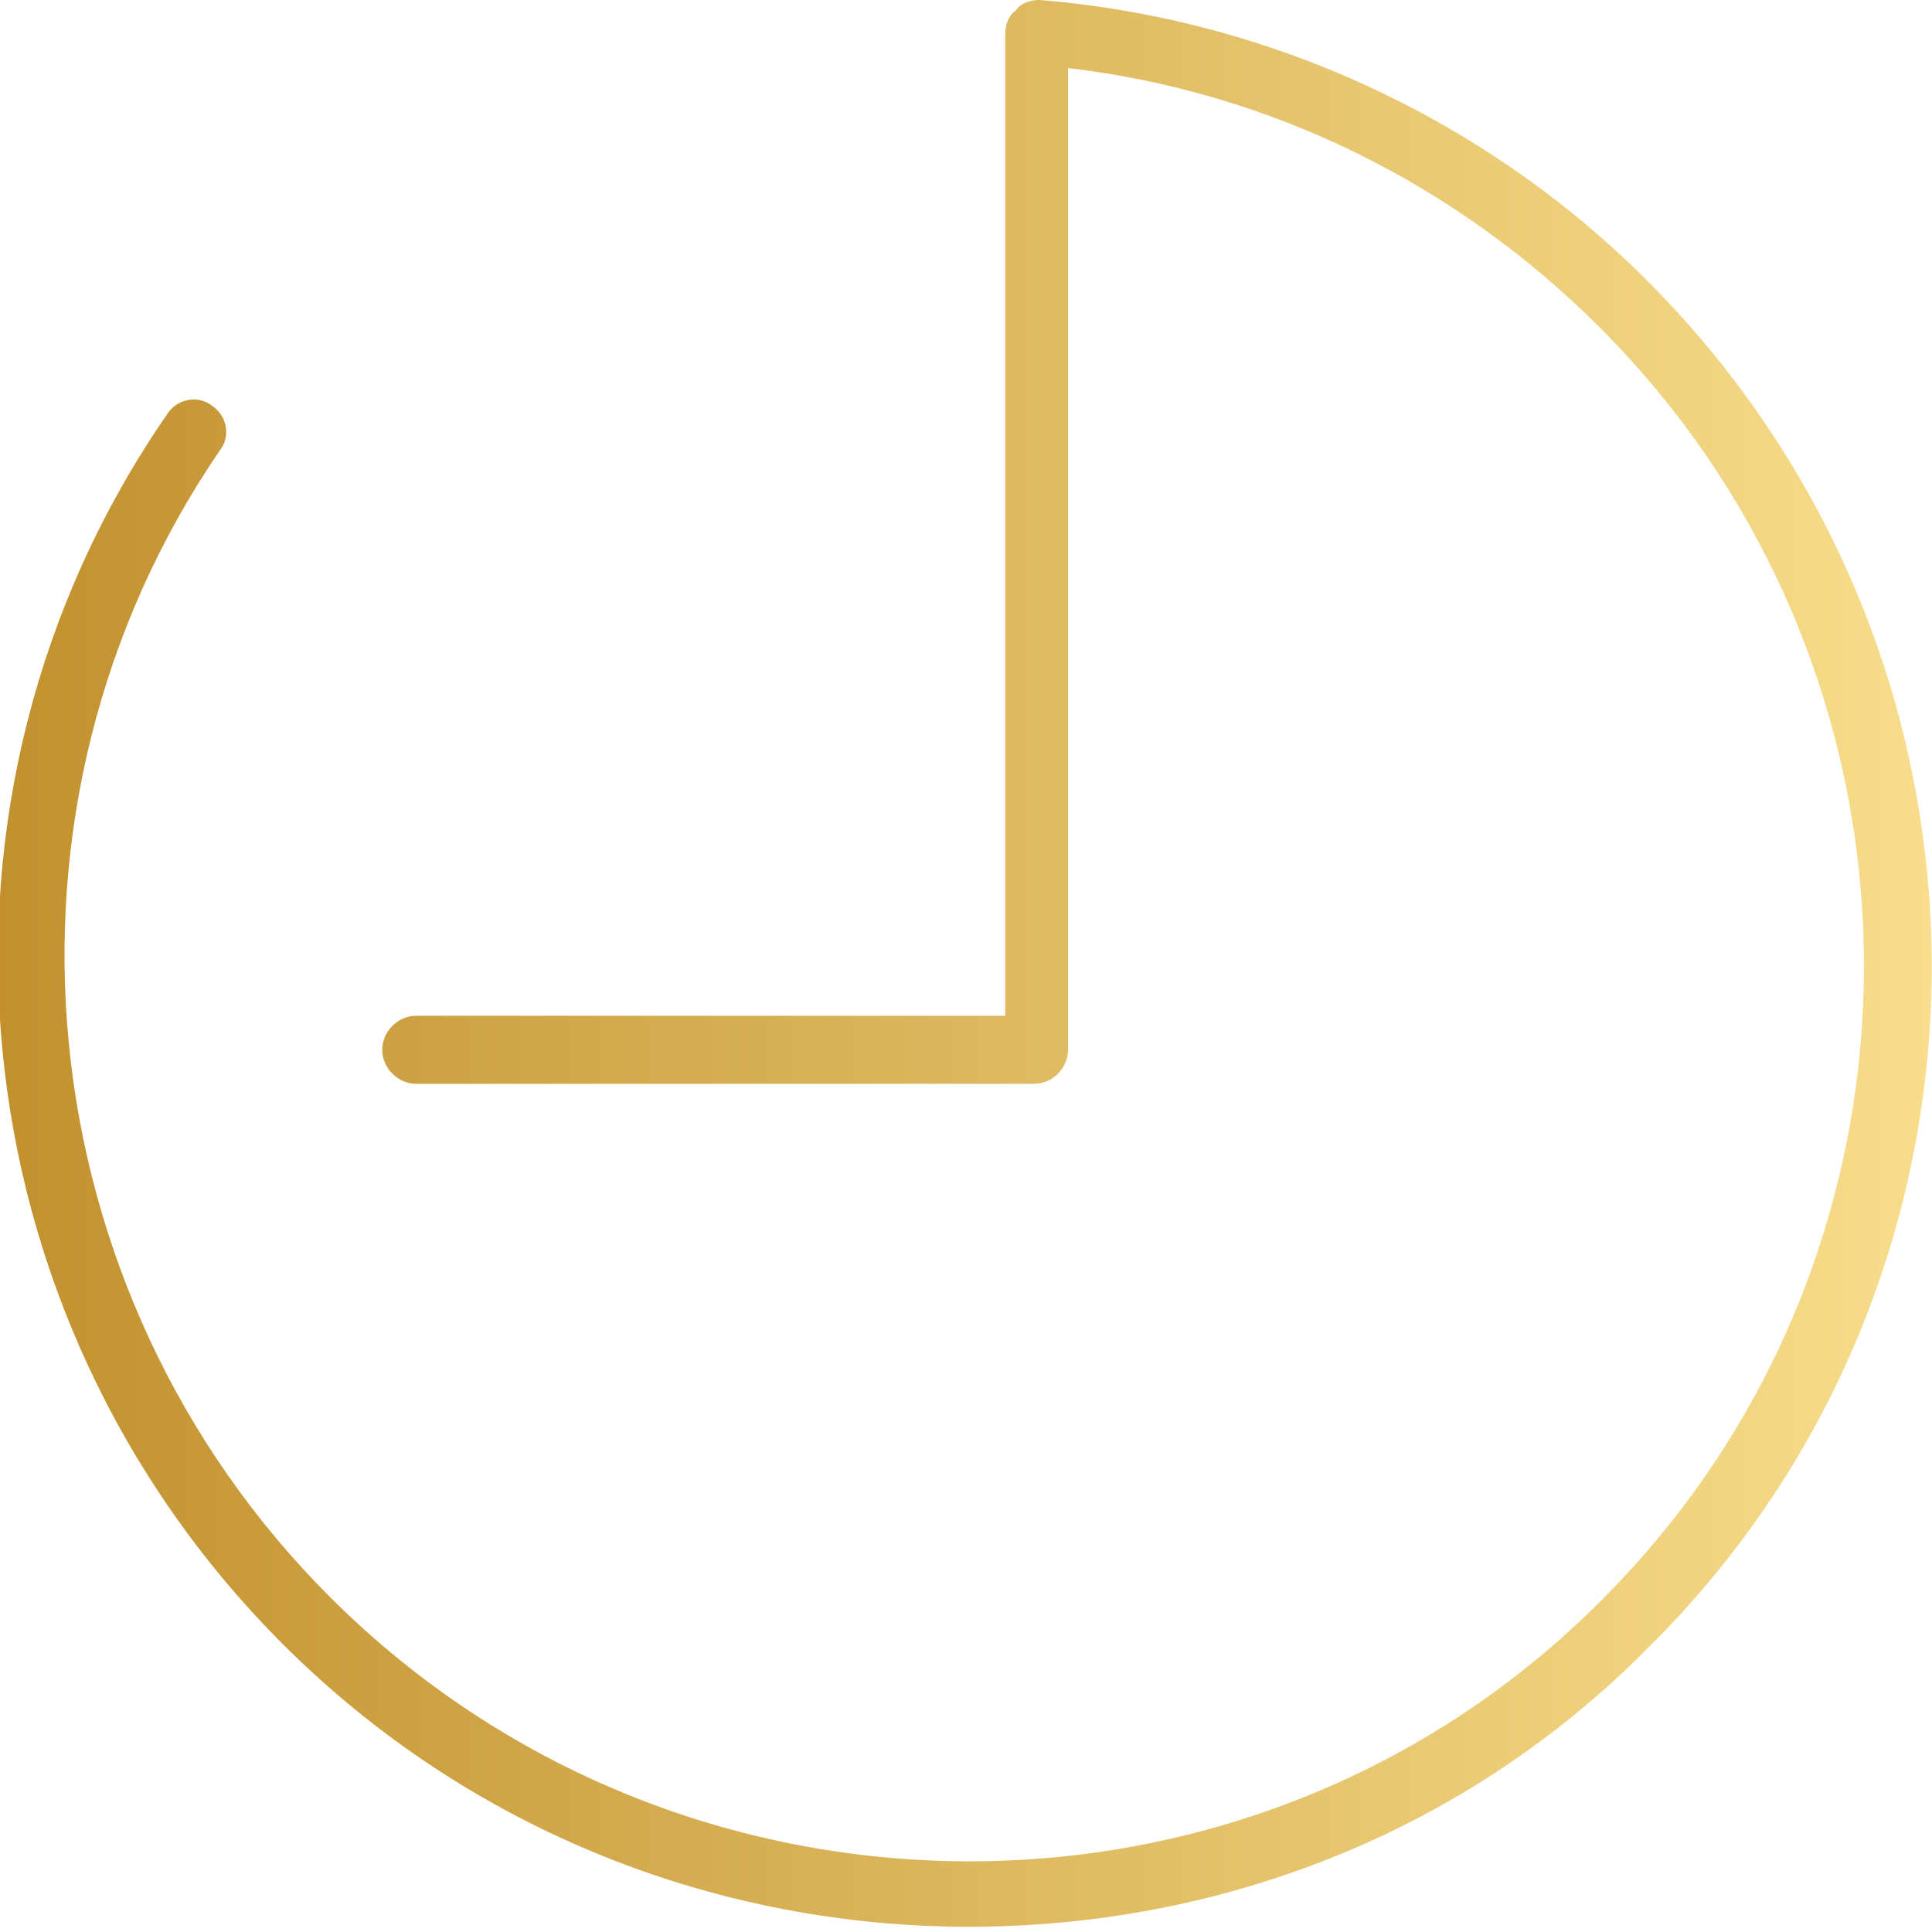 <svg width="56" height="56" viewBox="0 0 56 56" fill="none" xmlns="http://www.w3.org/2000/svg">
<path d="M28.076 55.848C20.867 55.848 13.659 53.117 8.195 47.653C-1.366 38.092 -2.808 23.068 4.856 11.989C5.16 11.534 5.767 11.458 6.146 11.761C6.602 12.065 6.678 12.672 6.374 13.052C-0.683 23.371 0.683 37.409 9.561 46.287C19.729 56.455 36.347 56.531 46.439 46.363C56.607 36.195 56.531 19.653 46.363 9.485C42.19 5.312 36.802 2.656 30.959 1.973V30.428C30.959 30.959 30.504 31.415 29.973 31.415H12.065C11.534 31.415 11.079 30.959 11.079 30.428C11.079 29.897 11.534 29.442 12.065 29.442H29.138V0.986C29.138 0.759 29.214 0.455 29.442 0.304C29.593 0.076 29.897 0 30.125 0C36.726 0.531 43.024 3.415 47.729 8.119C58.732 19.122 58.732 36.878 47.805 47.729C42.417 53.192 35.285 55.848 28.076 55.848Z" fill="url(#paint0_linear)"/>
<defs>
<linearGradient id="paint0_linear" x1="-0.058" y1="0" x2="55.99" y2="0" gradientUnits="userSpaceOnUse">
<stop stop-color="#C2912E"/>
<stop offset="1" stop-color="#F7DD8C"/>
</linearGradient>
</defs>
</svg>
